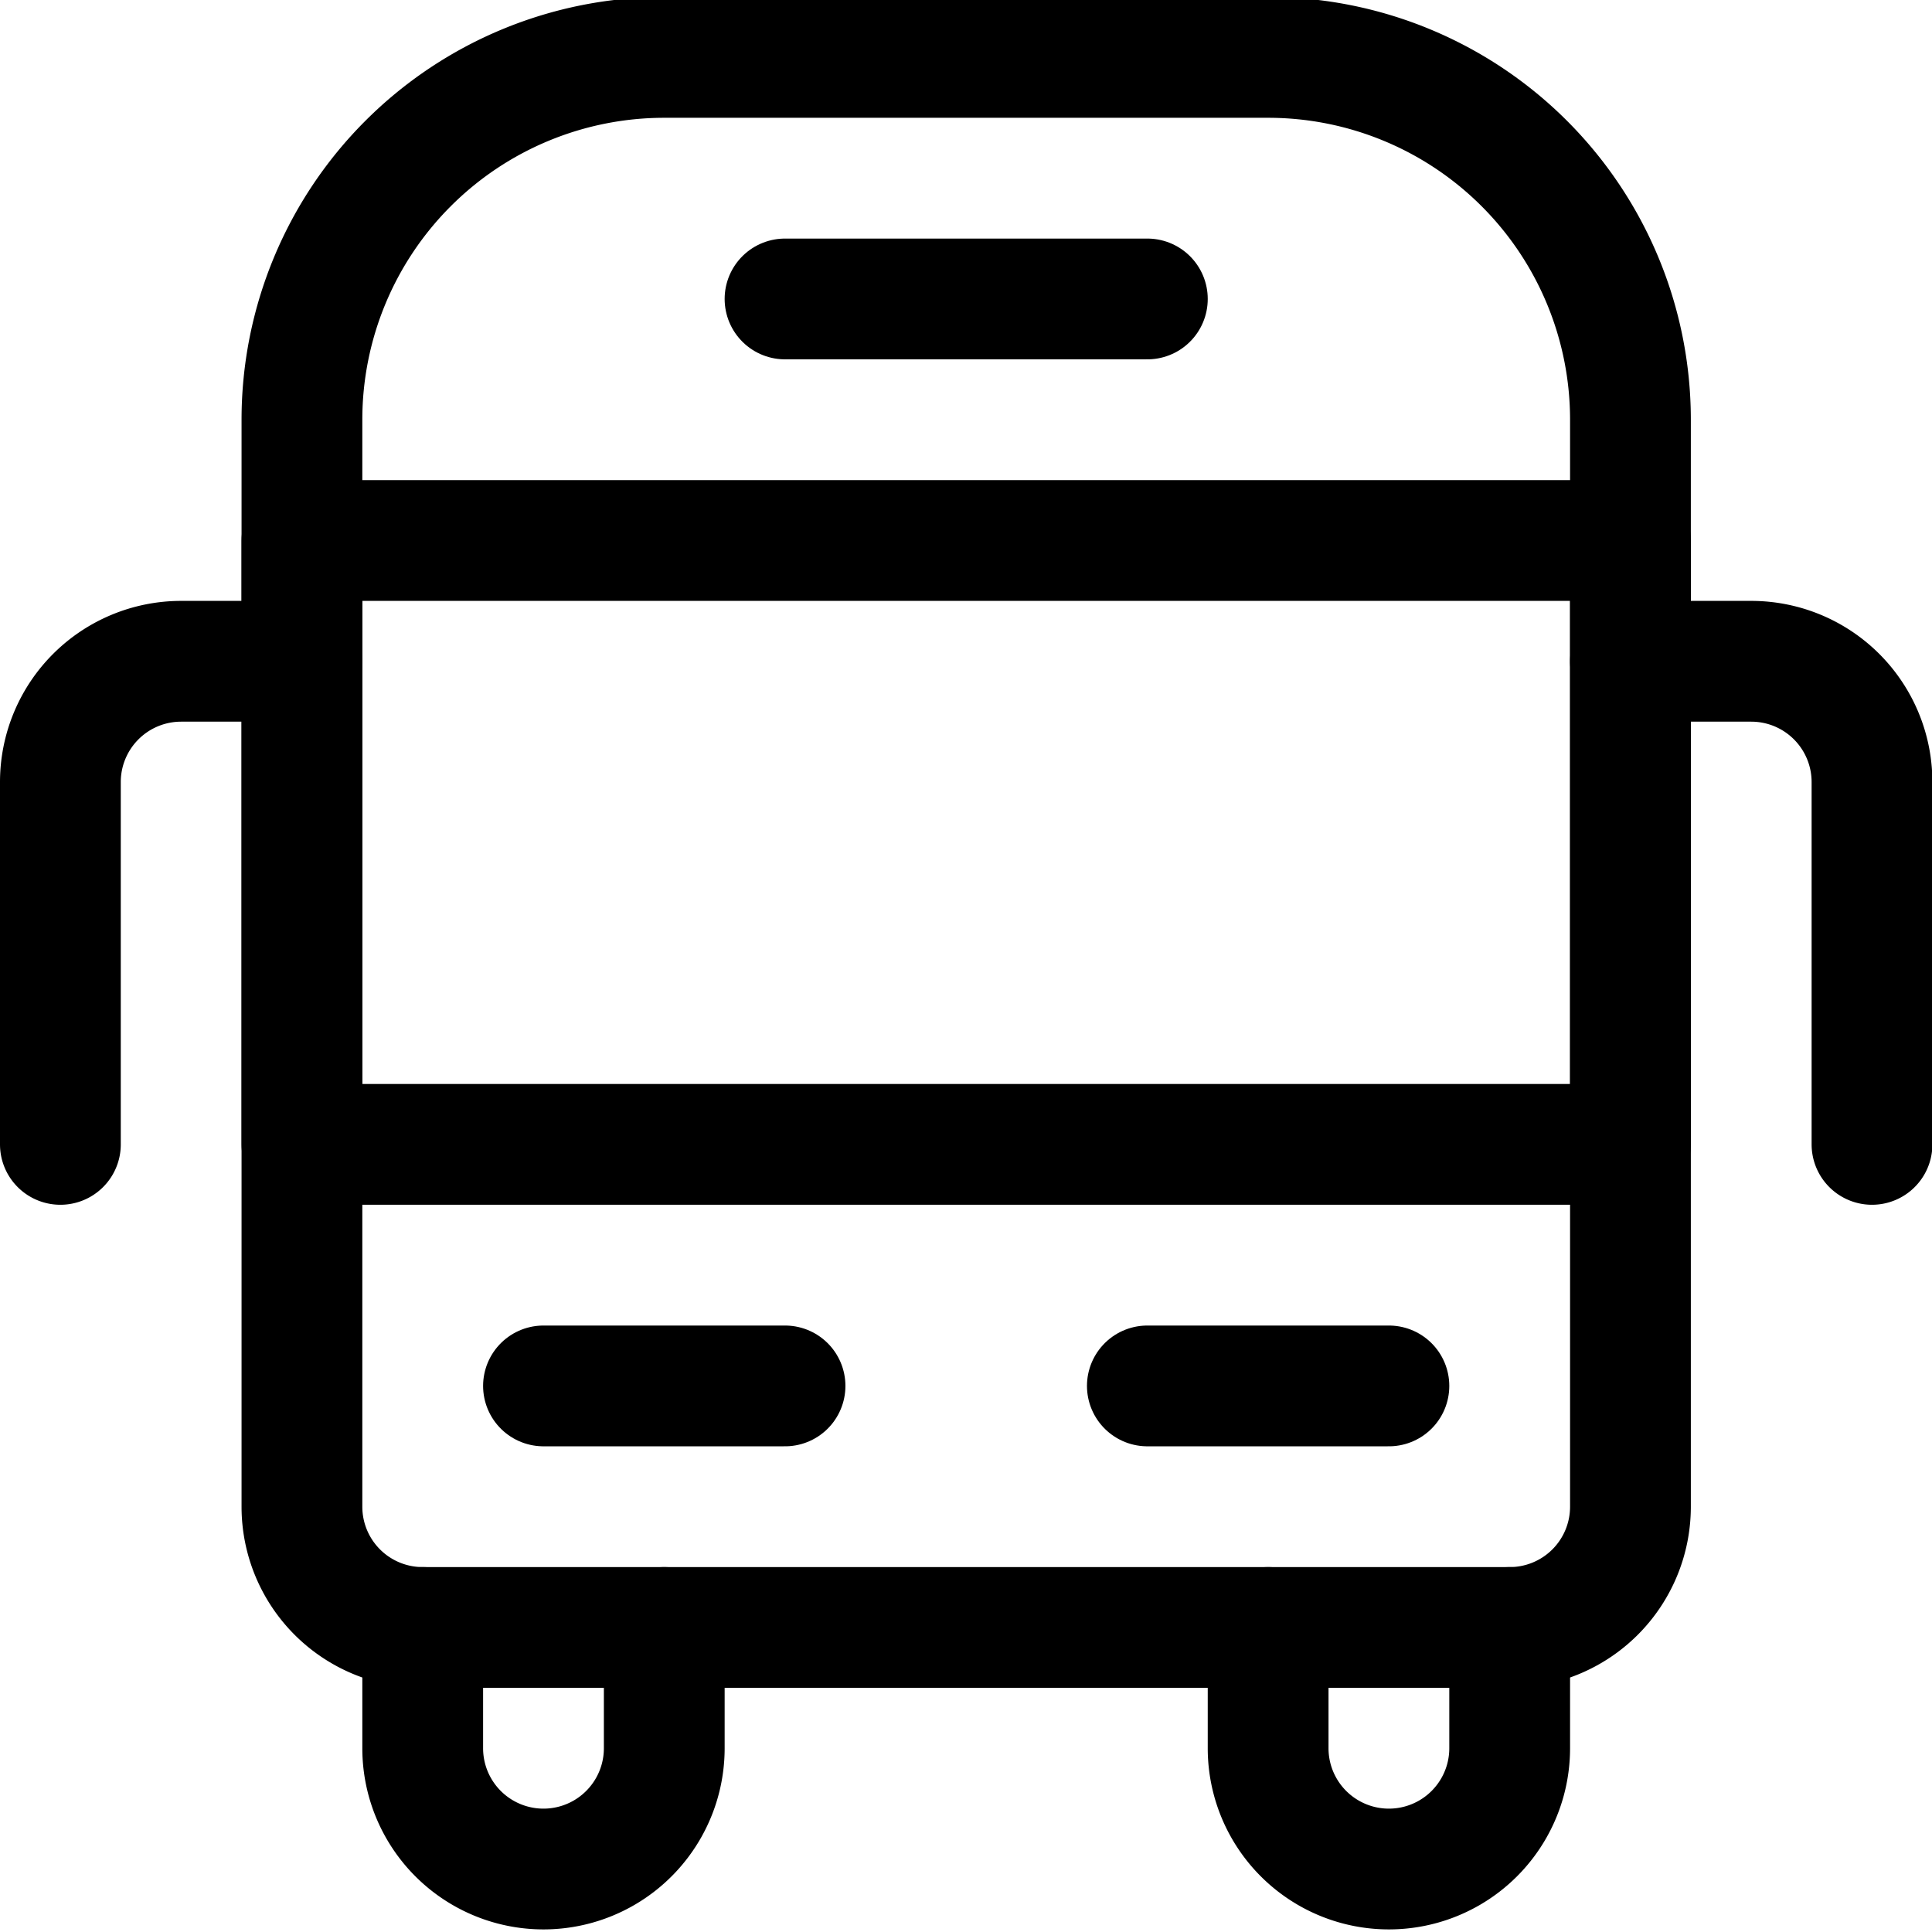 <svg xmlns="http://www.w3.org/2000/svg" version="1.1" xmlnsXlink="http://www.w3.org/1999/xlink"  viewBox="0 0 40 40" width="40" height="40"><g transform="matrix(1.667,0,0,1.667,0,0)"><path d="M5.25,20.213v1.5a1.5,1.5,0,0,0,3,0v-1.5" fill="none" stroke="#000000" stroke-linecap="round" stroke-linejoin="round" stroke-width="1.5"></path><path d="M18.75,20.213v1.5a1.5,1.5,0,0,1-3,0v-1.5" fill="none" stroke="#000000" stroke-linecap="round" stroke-linejoin="round" stroke-width="1.5"></path><path d="M20.25,18.713a1.5,1.5,0,0,1-1.5,1.5H5.25a1.5,1.5,0,0,1-1.5-1.5V5.213a4.5,4.5,0,0,1,4.5-4.5h7.5a4.5,4.5,0,0,1,4.5,4.5Z" fill="none" stroke="#000000" stroke-linecap="round" stroke-linejoin="round" stroke-width="1.5"></path><path d="M9.75 3.713L14.25 3.713" fill="none" stroke="#000000" stroke-linecap="round" stroke-linejoin="round" stroke-width="1.5"></path><path d="M3.75 6.713H20.25V14.213H3.75z" fill="none" stroke="#000000" stroke-linecap="round" stroke-linejoin="round" stroke-width="1.5"></path><path d="M6.75 17.213L9.75 17.213" fill="none" stroke="#000000" stroke-linecap="round" stroke-linejoin="round" stroke-width="1.5"></path><path d="M14.25 17.213L17.25 17.213" fill="none" stroke="#000000" stroke-linecap="round" stroke-linejoin="round" stroke-width="1.5"></path><path d="M3.75,8.213H2.25a1.5,1.5,0,0,0-1.5,1.5v4.5" fill="none" stroke="#000000" stroke-linecap="round" stroke-linejoin="round" stroke-width="1.5"></path><path d="M20.25,8.213h1.5a1.5,1.5,0,0,1,1.5,1.5v4.5" fill="none" stroke="#000000" stroke-linecap="round" stroke-linejoin="round" stroke-width="1.5"></path></g></svg>